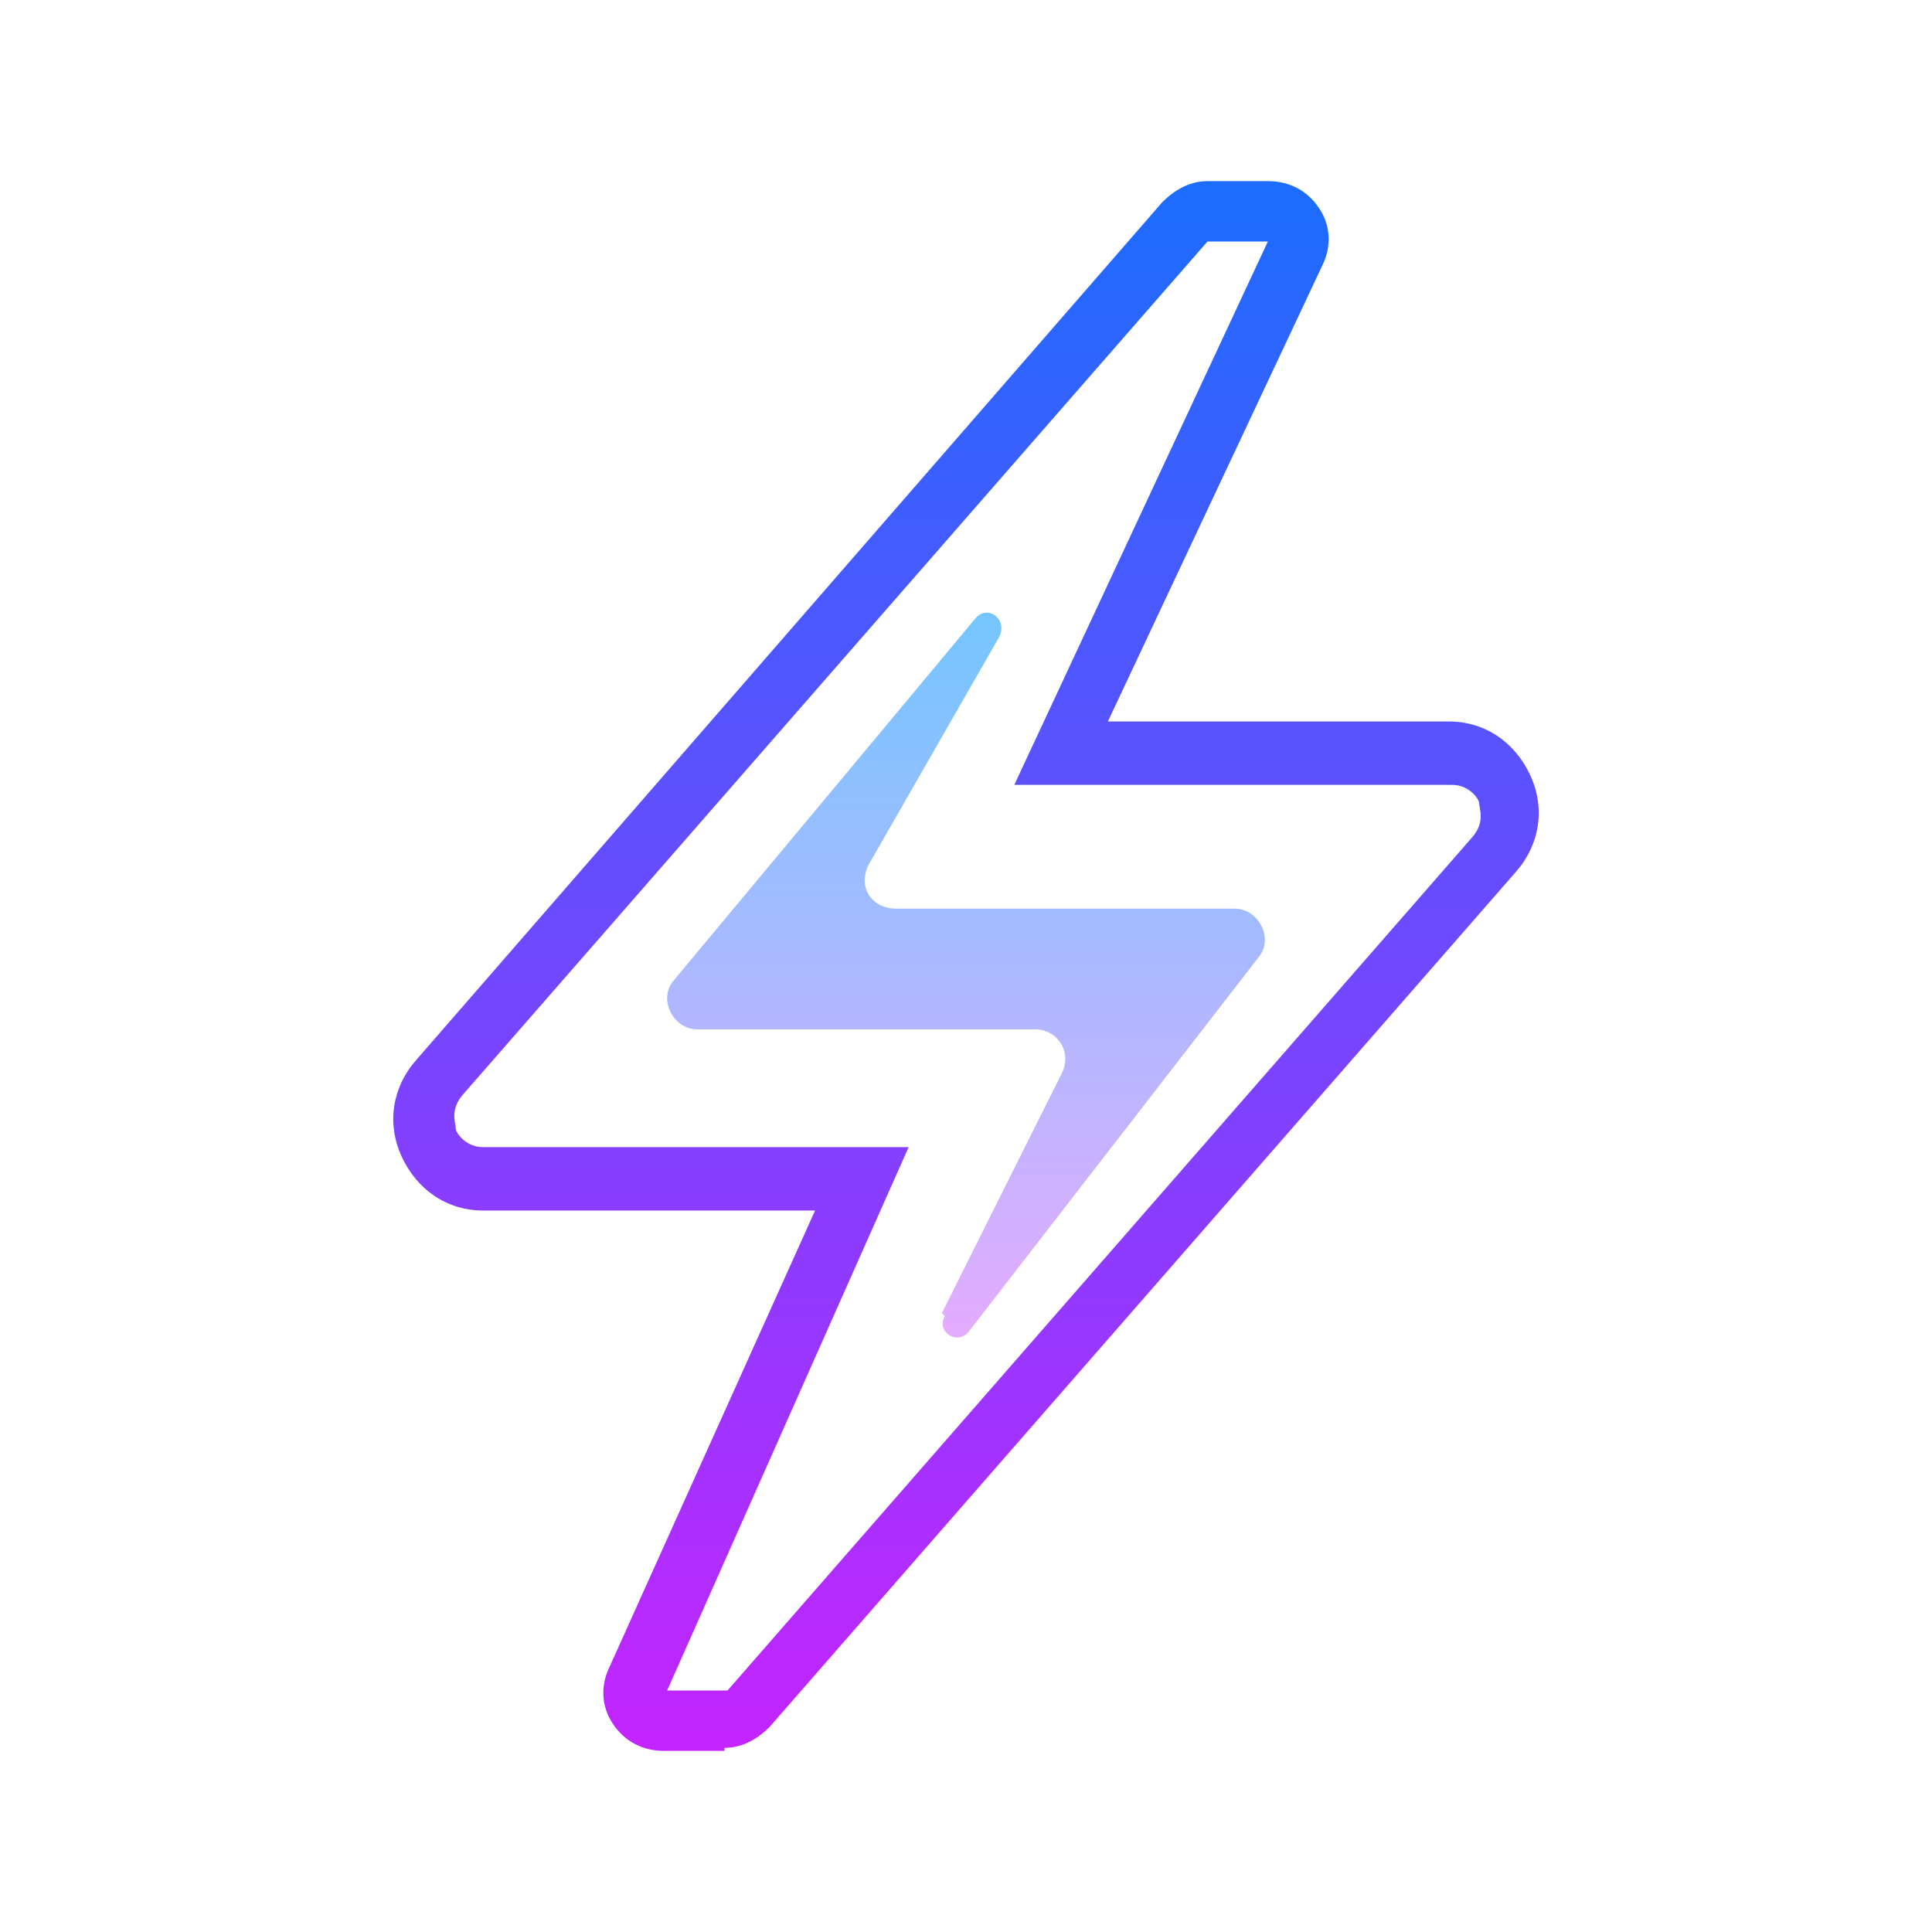 <?xml version="1.0" encoding="UTF-8"?>
<svg id="Layer_1" data-name="Layer 1" xmlns="http://www.w3.org/2000/svg" xmlns:xlink="http://www.w3.org/1999/xlink" version="1.1" viewBox="0 0 64 64">
  <defs>
    <style>
      .cls-1 {
        fill: url(#linear-gradient);
      }

      .cls-1, .cls-2 {
        stroke-width: 0px;
      }

      .cls-2 {
        fill: url(#linear-gradient-2);
      }
    </style>
    <linearGradient id="linear-gradient" x1="32" y1="60.4" x2="32" y2="6.8" gradientTransform="translate(0 66) scale(1 -1)" gradientUnits="userSpaceOnUse">
      <stop offset="0" stop-color="#1a6dff"/>
      <stop offset="1" stop-color="#c822ff"/>
    </linearGradient>
    <linearGradient id="linear-gradient-2" x1="32" y1="47.2" x2="32" y2="21.2" gradientTransform="translate(0 66) scale(1 -1)" gradientUnits="userSpaceOnUse">
      <stop offset="0" stop-color="#6dc7ff"/>
      <stop offset="1" stop-color="#e6abff"/>
    </linearGradient>
  </defs>
  <path class="cls-1" d="M24,58h-2c-.7,0-1.3-.3-1.7-.9-.4-.6-.4-1.3-.1-1.9l6.8-15.1h-11c-1.2,0-2.2-.7-2.7-1.8-.5-1.1-.3-2.3.5-3.2L38.5,6.7c.4-.4.9-.7,1.5-.7h2c.7,0,1.3.3,1.7.9.4.6.4,1.3.1,1.9l-7.1,15.1h11.3c1.2,0,2.2.7,2.7,1.8.5,1.1.3,2.3-.5,3.2l-24.7,28.3c-.4.4-.9.7-1.5.7ZM40,8l-24.7,28.3c-.4.5-.2.9-.2,1.1,0,.1.3.6.9.6h14.1l-8,18h2s24.7-28.3,24.7-28.3c.4-.5.2-.9.2-1.1,0-.1-.3-.6-.9-.6h-14.5l8.4-18h-2Z"/>
  <path class="cls-2" d="M31.2,43.5l4-8c.3-.7-.2-1.4-.9-1.4h-11.2c-.8,0-1.3-1-.8-1.6l10-12c.4-.5,1.1,0,.8.6l-4.3,7.5c-.4.7,0,1.5.9,1.5h11.2c.8,0,1.3,1,.8,1.6l-9.6,12.4c-.4.5-1.1,0-.8-.5Z"/>
</svg>